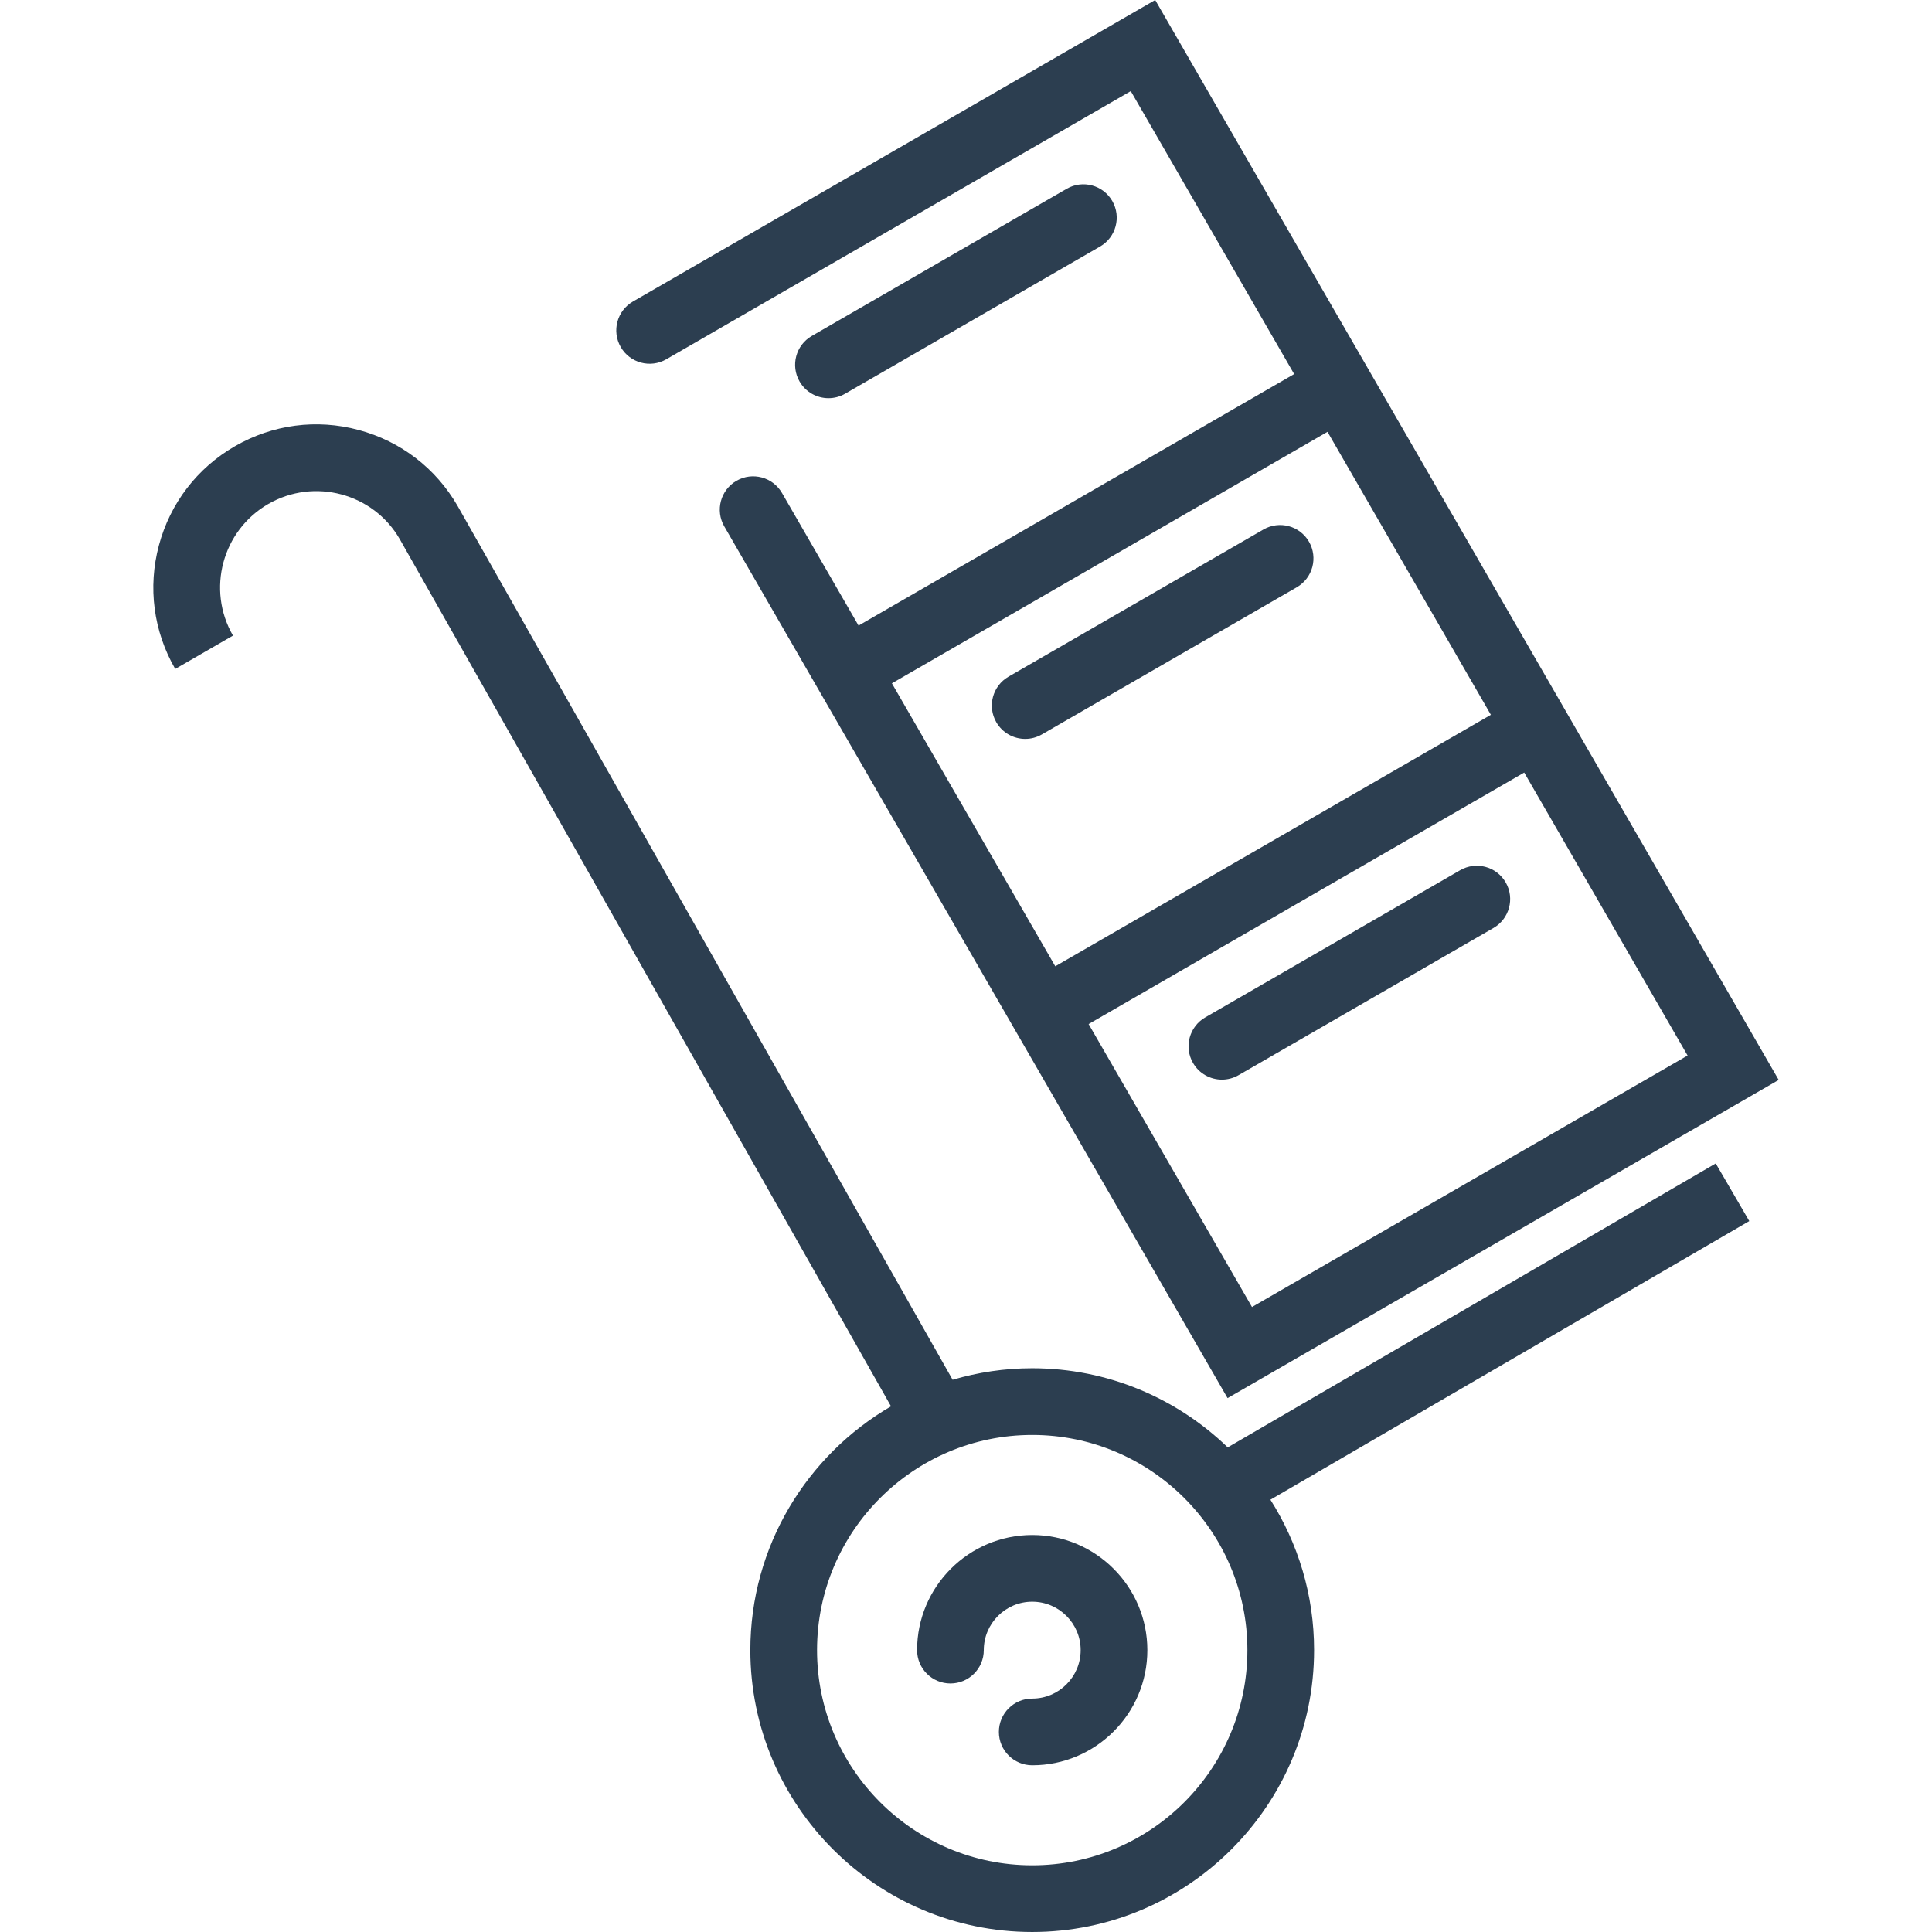 <?xml version="1.0" encoding="iso-8859-1"?>
<!-- Generator: Adobe Illustrator 17.1.0, SVG Export Plug-In . SVG Version: 6.00 Build 0)  -->
<!DOCTYPE svg PUBLIC "-//W3C//DTD SVG 1.1//EN" "http://www.w3.org/Graphics/SVG/1.1/DTD/svg11.dtd">
<svg xmlns="http://www.w3.org/2000/svg" xmlns:xlink="http://www.w3.org/1999/xlink" version="1.1" id="Capa_1" x="0px" y="0px" viewBox="0 0 434.516 434.516" style="enable-background:new 0 0 434.516 434.516;" xml:space="preserve" width="512px" height="512px">
<g>
	<path d="M232.152,345.229c-14.278,0-25.894,11.616-25.894,25.893c0,4.142,3.358,7.5,7.5,7.5s7.5-3.358,7.5-7.5   c0-6.006,4.887-10.893,10.894-10.893s10.894,4.887,10.894,10.893c0,6.007-4.887,10.894-10.894,10.894c-4.142,0-7.5,3.358-7.5,7.5   s3.358,7.5,7.5,7.5c14.278,0,25.894-11.616,25.894-25.894C258.045,356.845,246.43,345.229,232.152,345.229z" fill="#2c3e50"/>
	<path d="M385.881,261.664l-109.757,63.859c-11.408-11.004-26.907-17.794-43.972-17.794c-6.217,0-12.221,0.915-17.902,2.59   L102.915,113.784c-4.897-8.482-12.804-14.549-22.264-17.084c-9.461-2.537-19.342-1.234-27.823,3.663   c-8.482,4.897-14.549,12.804-17.084,22.264c-2.535,9.46-1.234,19.341,3.663,27.823l12.99-7.5   c-5.974-10.346-2.416-23.624,7.931-29.597c10.346-5.971,23.624-2.416,29.566,7.877l110.499,195.062   c-18.895,10.987-31.636,31.442-31.636,54.829c0,34.955,28.438,63.394,63.394,63.394s63.394-28.438,63.394-63.394   c0-12.434-3.612-24.033-9.822-33.831l107.701-62.662L385.881,261.664z M232.152,419.516c-26.684,0-48.394-21.709-48.394-48.394   s21.709-48.393,48.394-48.393s48.394,21.709,48.394,48.393S258.836,419.516,232.152,419.516z" fill="#2c3e50"/>
	<path d="M268.316,239.064c1.389,2.406,3.91,3.751,6.502,3.751c1.272,0,2.562-0.324,3.743-1.006l57.333-33.102   c3.587-2.071,4.816-6.658,2.745-10.245s-6.658-4.816-10.245-2.745l-57.333,33.102C267.474,230.89,266.245,235.477,268.316,239.064z   " fill="#2c3e50"/>
	<path d="M224.074,162.433c1.389,2.406,3.91,3.751,6.502,3.751c1.272,0,2.562-0.324,3.743-1.006l57.334-33.102   c3.587-2.071,4.816-6.658,2.745-10.245c-2.071-3.587-6.658-4.817-10.245-2.745l-57.334,33.102   C223.231,154.259,222.002,158.846,224.074,162.433z" fill="#2c3e50"/>
	<path d="M149.854,80.803L254.318,20.49l36.743,63.64l-48.985,28.281l-48.985,28.281l-17.212-29.812   c-2.071-3.587-6.658-4.817-10.245-2.745c-3.587,2.071-4.816,6.658-2.745,10.245l17.212,29.812l0,0l44.243,76.631l0,0l51.743,89.621   l123.95-71.563l-44.243-76.63h0l-44.243-76.631l0,0L259.809,0L142.354,67.813c-3.587,2.071-4.816,6.658-2.745,10.245   S146.267,82.874,149.854,80.803z M342.804,173.751l36.743,63.64l-97.969,56.563l-36.743-63.64l48.985-28.281L342.804,173.751z    M298.561,97.121l36.743,63.641l-48.985,28.281l-48.985,28.281l-36.743-63.641l48.985-28.281L298.561,97.121z" fill="#2c3e50"/>
	<path d="M186.333,89.554c1.272,0,2.562-0.324,3.743-1.006l57.333-33.102c3.587-2.071,4.816-6.658,2.745-10.245   c-2.071-3.588-6.658-4.816-10.245-2.745l-57.333,33.102c-3.587,2.071-4.816,6.658-2.745,10.245   C181.22,88.209,183.741,89.554,186.333,89.554z" fill="#2c3e50"/>
</g>
<g>
</g>
<g>
</g>
<g>
</g>
<g>
</g>
<g>
</g>
<g>
</g>
<g>
</g>
<g>
</g>
<g>
</g>
<g>
</g>
<g>
</g>
<g>
</g>
<g>
</g>
<g>
</g>
<g>
</g>
</svg>
